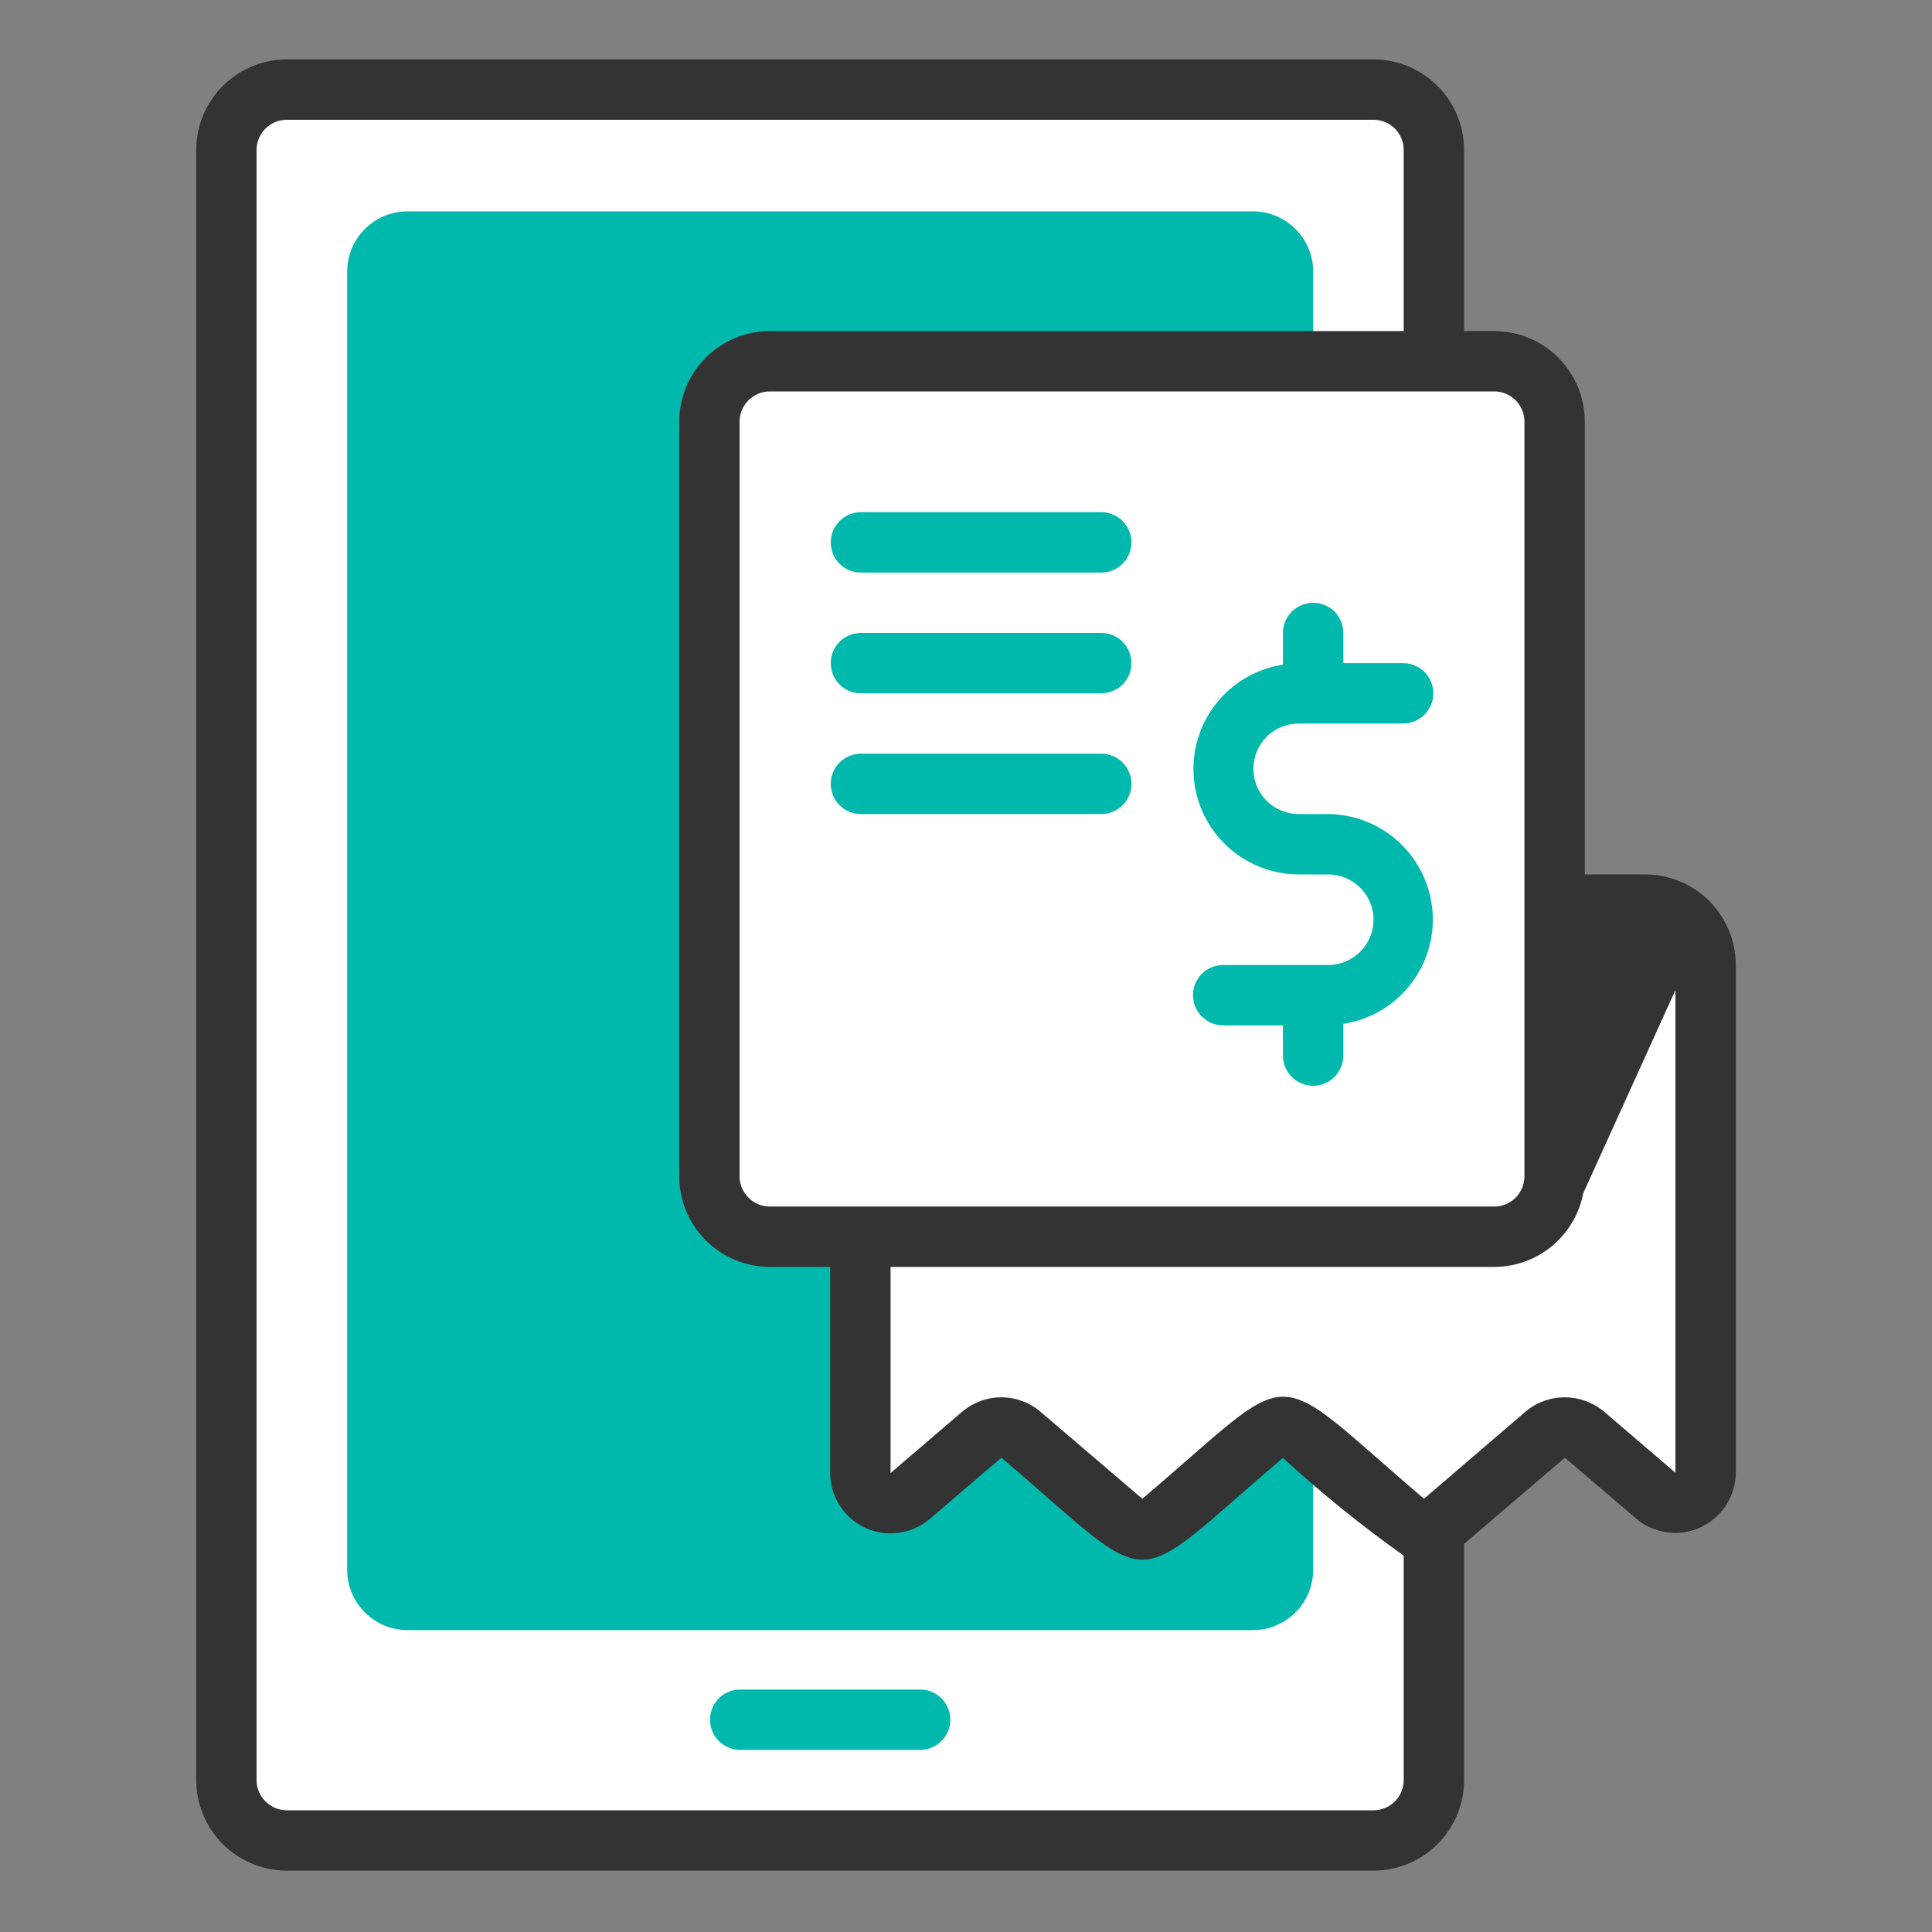 <svg width="20" height="20" viewBox="0 0 20 20" fill="none" xmlns="http://www.w3.org/2000/svg">
<rect x="0" y="0" width="20" height="20" fill="#808080" stroke="none"/>
<path d="M14.219 0.938H2.969C2.624 0.938 2.344 1.217 2.344 1.562V18.438C2.344 18.783 2.624 19.062 2.969 19.062H14.219C14.564 19.062 14.844 18.783 14.844 18.438V1.562C14.844 1.217 14.564 0.938 14.219 0.938Z" fill="white"/>
<path d="M12.969 2.188H4.219C3.874 2.188 3.594 2.467 3.594 2.812V16.25C3.594 16.595 3.874 16.875 4.219 16.875H12.969C13.314 16.875 13.594 16.595 13.594 16.25V2.812C13.594 2.467 13.314 2.188 12.969 2.188Z" fill="#00B9AC"/>
<path d="M17.656 10V15.259C17.656 15.319 17.639 15.377 17.607 15.428C17.574 15.478 17.528 15.518 17.474 15.542C17.419 15.567 17.359 15.575 17.3 15.567C17.241 15.558 17.186 15.533 17.141 15.494L16.403 14.863C16.346 14.814 16.273 14.787 16.198 14.787C16.123 14.787 16.051 14.814 15.994 14.863L14.944 15.762C14.887 15.811 14.815 15.838 14.741 15.838C14.666 15.838 14.594 15.811 14.537 15.762L13.488 14.863C13.431 14.814 13.359 14.787 13.284 14.787C13.21 14.787 13.138 14.814 13.081 14.863L12.028 15.762C11.972 15.811 11.899 15.838 11.825 15.838C11.751 15.838 11.678 15.811 11.622 15.762L10.569 14.863C10.512 14.814 10.44 14.787 10.366 14.787C10.291 14.787 10.219 14.814 10.162 14.863L9.422 15.497C9.376 15.535 9.321 15.56 9.262 15.568C9.203 15.576 9.143 15.567 9.088 15.542C9.034 15.518 8.988 15.478 8.956 15.428C8.924 15.377 8.907 15.319 8.906 15.259V10C8.907 9.834 8.973 9.676 9.09 9.559C9.207 9.441 9.366 9.375 9.531 9.375H17.031C17.113 9.375 17.195 9.39 17.271 9.422C17.347 9.453 17.416 9.499 17.474 9.557C17.532 9.615 17.578 9.684 17.61 9.76C17.641 9.836 17.657 9.918 17.656 10Z" fill="white"/>
<path d="M17.587 9.713L16.391 12.35H8.906V10C8.907 9.834 8.973 9.676 9.09 9.559C9.207 9.441 9.366 9.375 9.531 9.375H17.031C17.146 9.375 17.258 9.407 17.356 9.467C17.454 9.526 17.534 9.611 17.587 9.713Z" fill="#333333"/>
<path d="M15.469 3.75H7.969C7.624 3.75 7.344 4.03 7.344 4.375V12.188C7.344 12.533 7.624 12.812 7.969 12.812H15.469C15.814 12.812 16.094 12.533 16.094 12.188V4.375C16.094 4.03 15.814 3.75 15.469 3.75Z" fill="white"/>
<path d="M17.031 9.052H16.406V4.365C16.406 4.116 16.307 3.878 16.131 3.702C15.956 3.526 15.717 3.428 15.469 3.427H15.156V1.552C15.156 1.304 15.057 1.065 14.881 0.89C14.706 0.714 14.467 0.615 14.219 0.615H2.969C2.72 0.615 2.482 0.714 2.306 0.89C2.13 1.065 2.032 1.304 2.031 1.552V18.427C2.032 18.676 2.13 18.914 2.306 19.09C2.482 19.266 2.72 19.364 2.969 19.365H14.219C14.467 19.364 14.706 19.266 14.881 19.09C15.057 18.914 15.156 18.676 15.156 18.427V15.982L16.2 15.09L16.937 15.72C17.027 15.797 17.138 15.846 17.256 15.862C17.374 15.879 17.494 15.861 17.602 15.812C17.71 15.762 17.802 15.683 17.867 15.584C17.932 15.484 17.967 15.368 17.969 15.249L17.969 9.99C17.968 9.741 17.87 9.503 17.694 9.327C17.518 9.151 17.28 9.053 17.031 9.052ZM15.469 4.052C15.552 4.052 15.631 4.085 15.69 4.144C15.748 4.202 15.781 4.282 15.781 4.365V12.177C15.781 12.26 15.748 12.339 15.69 12.398C15.631 12.457 15.552 12.49 15.469 12.49H7.969C7.886 12.49 7.806 12.457 7.748 12.398C7.689 12.339 7.656 12.26 7.656 12.177V4.365C7.656 4.282 7.689 4.202 7.748 4.144C7.806 4.085 7.886 4.052 7.969 4.052H15.469ZM14.531 18.427C14.531 18.51 14.498 18.59 14.44 18.648C14.381 18.707 14.302 18.74 14.219 18.74H2.969C2.886 18.74 2.806 18.707 2.748 18.648C2.689 18.59 2.656 18.51 2.656 18.427V1.552C2.656 1.469 2.689 1.39 2.748 1.331C2.806 1.273 2.886 1.24 2.969 1.24H14.219C14.302 1.24 14.381 1.273 14.44 1.331C14.498 1.39 14.531 1.469 14.531 1.552V3.427H7.969C7.72 3.428 7.482 3.526 7.306 3.702C7.13 3.878 7.032 4.116 7.031 4.365V12.177C7.032 12.426 7.13 12.664 7.306 12.84C7.482 13.016 7.72 13.114 7.969 13.115H8.594V15.249C8.594 15.368 8.628 15.485 8.693 15.586C8.757 15.686 8.849 15.766 8.958 15.816C9.066 15.866 9.187 15.884 9.305 15.867C9.423 15.851 9.534 15.801 9.625 15.724L10.366 15.09C12.023 16.497 11.627 16.497 13.281 15.092C13.676 15.455 14.094 15.793 14.531 16.104V18.427ZM17.344 15.246L16.605 14.613C16.491 14.517 16.346 14.465 16.197 14.465C16.048 14.465 15.904 14.518 15.79 14.615L14.741 15.515C13.083 14.101 13.48 14.113 11.825 15.515L10.773 14.616C10.66 14.519 10.516 14.465 10.366 14.465C10.217 14.465 10.073 14.518 9.959 14.615L9.219 15.249V13.115H15.469C15.717 13.114 15.956 13.016 16.131 12.84C16.307 12.664 16.406 12.426 16.406 12.177V9.677H17.031C17.114 9.677 17.194 9.71 17.252 9.769C17.311 9.827 17.344 9.907 17.344 9.99V15.246Z" fill="#333333"/>
<path d="M7.656 18.115H9.531C9.613 18.113 9.691 18.079 9.748 18.021C9.805 17.963 9.838 17.884 9.838 17.802C9.838 17.72 9.805 17.642 9.748 17.583C9.691 17.525 9.613 17.491 9.531 17.49H7.656C7.574 17.491 7.496 17.525 7.439 17.583C7.382 17.642 7.35 17.72 7.35 17.802C7.35 17.884 7.382 17.963 7.439 18.021C7.496 18.079 7.574 18.113 7.656 18.115Z" fill="#00B9AC"/>
<path d="M13.437 7.49H14.531C14.613 7.488 14.691 7.455 14.748 7.396C14.805 7.338 14.838 7.259 14.838 7.177C14.838 7.095 14.805 7.017 14.748 6.958C14.691 6.9 14.613 6.866 14.531 6.865H13.906V6.552C13.906 6.469 13.873 6.39 13.815 6.331C13.756 6.273 13.676 6.24 13.594 6.24C13.511 6.24 13.431 6.273 13.373 6.331C13.314 6.39 13.281 6.469 13.281 6.552V6.881C13.01 6.922 12.764 7.064 12.593 7.279C12.422 7.494 12.338 7.765 12.357 8.038C12.377 8.312 12.499 8.569 12.699 8.756C12.899 8.944 13.163 9.05 13.437 9.052H13.75C13.874 9.052 13.993 9.102 14.081 9.19C14.169 9.277 14.219 9.397 14.219 9.521C14.219 9.645 14.169 9.765 14.081 9.852C13.993 9.94 13.874 9.99 13.75 9.99H12.656C12.574 9.991 12.496 10.025 12.439 10.083C12.382 10.142 12.35 10.22 12.35 10.302C12.35 10.384 12.382 10.463 12.439 10.521C12.496 10.579 12.574 10.613 12.656 10.615H13.281V10.927C13.281 11.01 13.314 11.09 13.373 11.148C13.431 11.207 13.511 11.24 13.594 11.24C13.676 11.24 13.756 11.207 13.815 11.148C13.873 11.09 13.906 11.01 13.906 10.927V10.599C14.177 10.557 14.423 10.415 14.594 10.2C14.765 9.986 14.85 9.715 14.83 9.441C14.81 9.167 14.688 8.911 14.488 8.723C14.288 8.535 14.024 8.43 13.75 8.427H13.437C13.314 8.425 13.197 8.375 13.11 8.288C13.024 8.2 12.975 8.082 12.975 7.958C12.975 7.835 13.024 7.717 13.11 7.629C13.197 7.542 13.314 7.492 13.437 7.49Z" fill="#00B9AC"/>
<path d="M11.406 5.302H8.906C8.824 5.304 8.746 5.337 8.689 5.396C8.632 5.454 8.6 5.533 8.6 5.615C8.6 5.697 8.632 5.775 8.689 5.834C8.746 5.892 8.824 5.926 8.906 5.927H11.406C11.488 5.926 11.566 5.892 11.623 5.834C11.68 5.775 11.713 5.697 11.713 5.615C11.713 5.533 11.68 5.454 11.623 5.396C11.566 5.337 11.488 5.304 11.406 5.302Z" fill="#00B9AC"/>
<path d="M11.406 6.552H8.906C8.824 6.554 8.746 6.587 8.689 6.646C8.632 6.704 8.6 6.783 8.6 6.865C8.6 6.947 8.632 7.025 8.689 7.084C8.746 7.142 8.824 7.176 8.906 7.177H11.406C11.488 7.176 11.566 7.142 11.623 7.084C11.68 7.025 11.713 6.947 11.713 6.865C11.713 6.783 11.68 6.704 11.623 6.646C11.566 6.587 11.488 6.554 11.406 6.552Z" fill="#00B9AC"/>
<path d="M11.406 7.802H8.906C8.824 7.804 8.746 7.837 8.689 7.896C8.632 7.954 8.6 8.033 8.6 8.115C8.6 8.197 8.632 8.275 8.689 8.334C8.746 8.392 8.824 8.426 8.906 8.427H11.406C11.488 8.426 11.566 8.392 11.623 8.334C11.68 8.275 11.713 8.197 11.713 8.115C11.713 8.033 11.68 7.954 11.623 7.896C11.566 7.837 11.488 7.804 11.406 7.802Z" fill="#00B9AC"/>
</svg>
